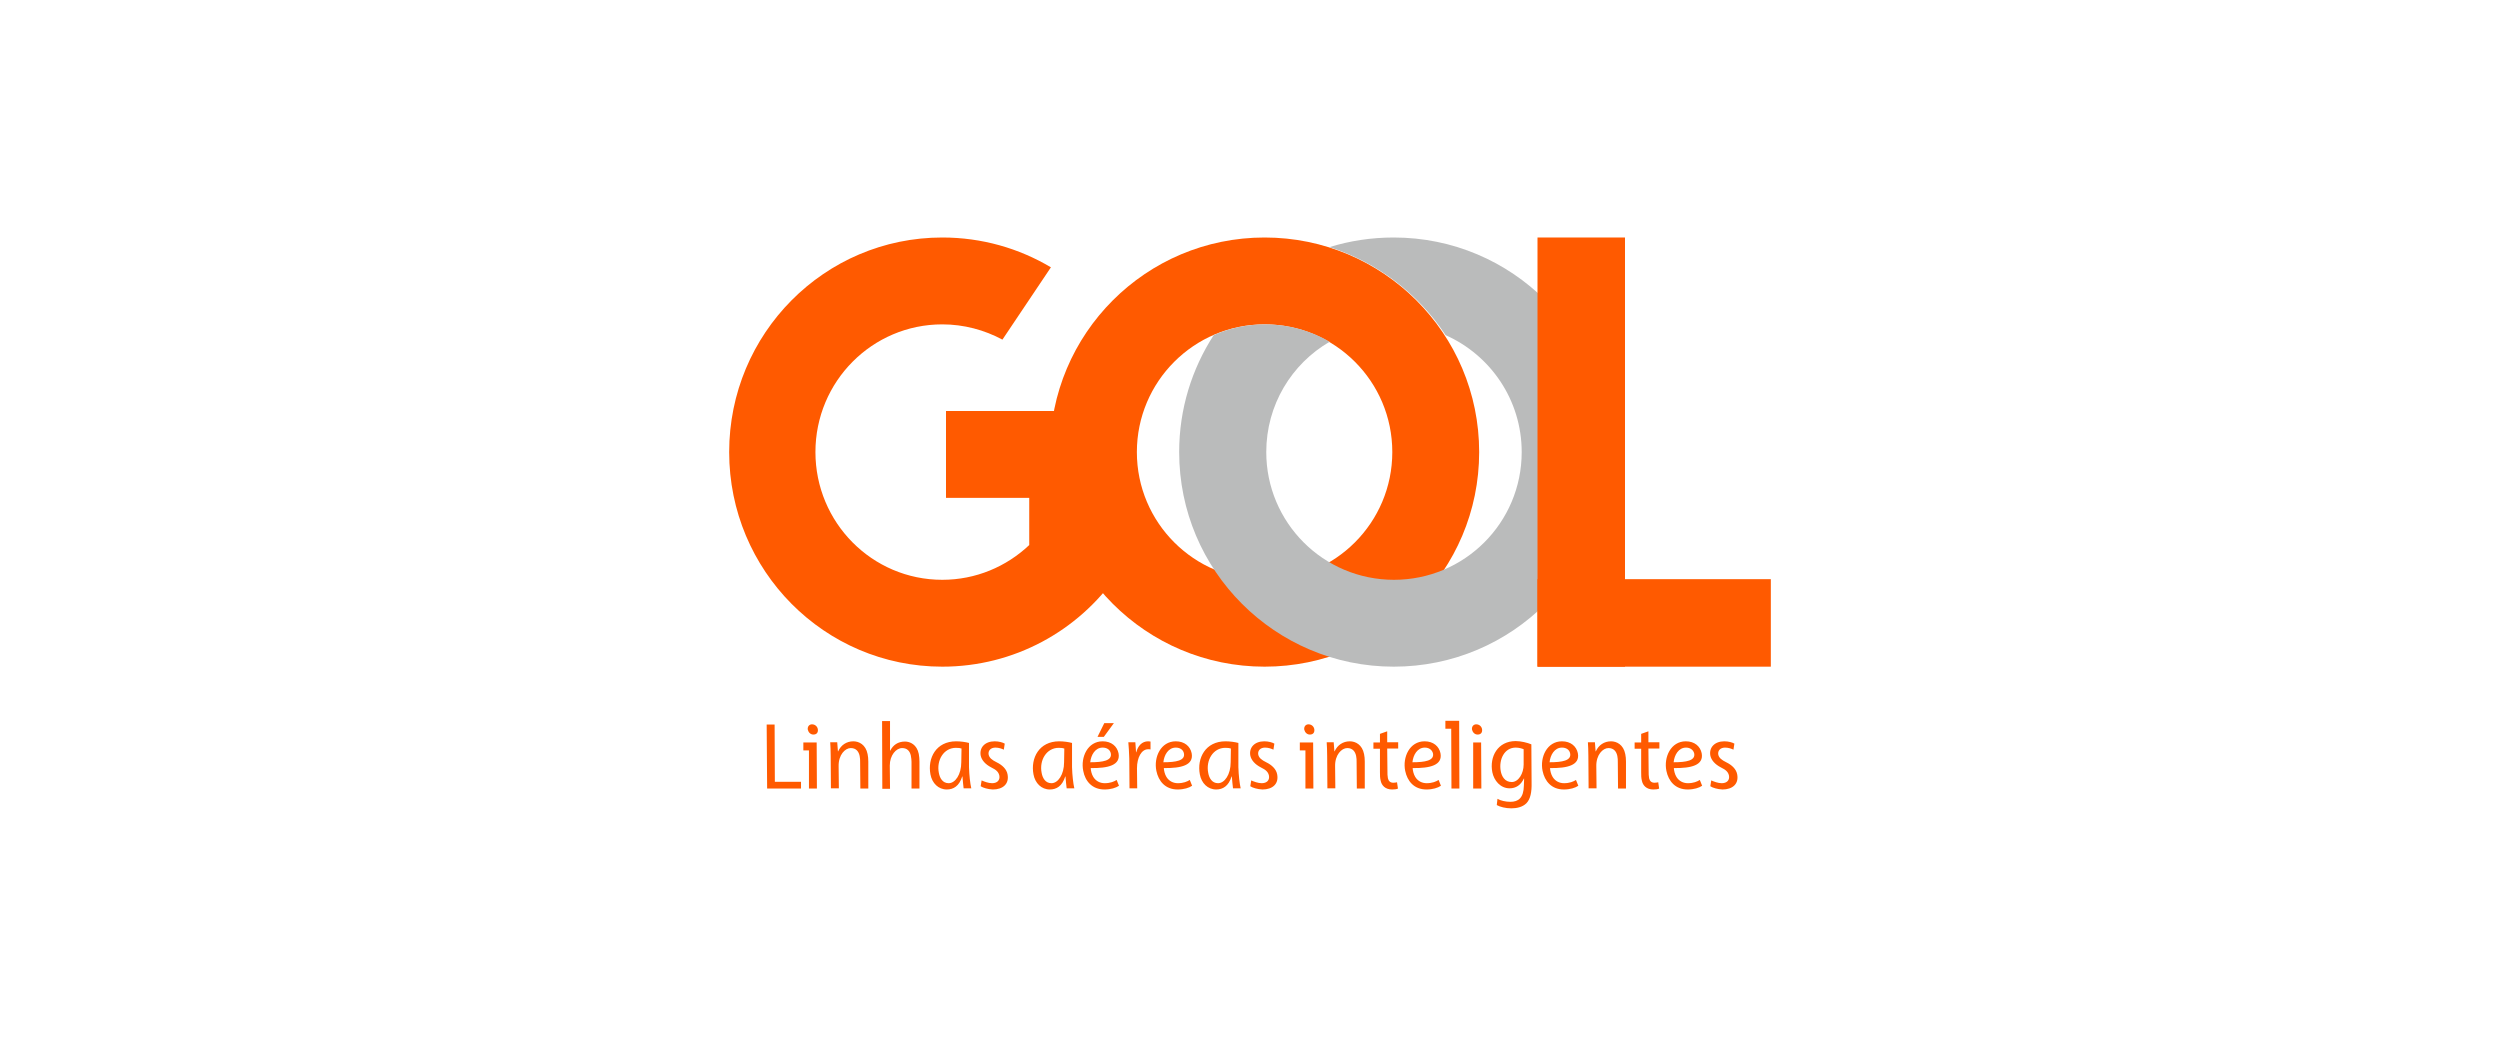 <?xml version="1.0" encoding="UTF-8"?>
<svg width="600px" height="250px" viewBox="0 0 600 250" version="1.1" xmlns="http://www.w3.org/2000/svg" xmlns:xlink="http://www.w3.org/1999/xlink">
    <!-- Generator: Sketch 50.1 (55044) - http://www.bohemiancoding.com/sketch -->
    <title>GOLL</title>
    <desc>Created with Sketch.</desc>
    <defs></defs>
    <g id="GOLL" stroke="none" stroke-width="1" fill="none" fill-rule="evenodd">
        <g id="Grid-Logo" opacity="0.4" transform="translate(1, 0)"></g>
        <g id="GOLL4" transform="translate(175, 57)">
            <path d="M51.144,0 C60.657,0 69.554,2.592 77.22,7.156 L65.581,24.51 C61.273,22.2 56.348,20.848 51.144,20.848 C34.357,20.848 20.704,34.54 20.704,51.5 C20.704,68.404 34.301,82.152 51.144,82.152 C59.202,82.152 66.532,78.997 72.016,73.813 L72.016,62.487 L52.04,62.487 L52.04,41.639 L89.866,41.639 L89.866,42.541 L92.72,42.541 L92.72,80.631 L92.664,80.631 L93,81.138 C83.767,94.379 68.435,103 51.144,103 C22.886,103 0,79.955 0,51.5 C0,23.045 22.886,0 51.144,0 Z" id="Shape" fill="#FF5A00"></path>
            <path d="M128.5,0 C156.955,0 180,23.045 180,51.5 C180,79.955 156.955,103 128.5,103 C100.045,103 77,79.955 77,51.5 C77,23.045 100.045,0 128.5,0 Z M128.5,20.848 C145.404,20.848 159.152,34.54 159.152,51.5 C159.152,68.404 145.46,82.152 128.5,82.152 C111.596,82.152 97.848,68.46 97.848,51.5 C97.848,34.596 111.54,20.848 128.5,20.848 Z" id="Shape" fill="#FF5A00"></path>
            <path d="M159.5,0 C187.955,0 211,23.045 211,51.5 C211,79.955 187.955,103 159.5,103 C131.045,103 108,79.955 108,51.5 C108,41.132 111.043,31.554 116.283,23.44 C120.058,21.749 124.284,20.848 128.679,20.848 C134.313,20.848 139.554,22.369 144.118,25.018 C134.99,30.314 128.904,40.175 128.904,51.5 C128.904,68.404 142.596,82.152 159.556,82.152 C176.46,82.152 190.208,68.46 190.208,51.5 C190.208,38.991 182.714,28.229 171.952,23.44 C165.416,13.523 155.612,5.973 144.061,2.31 C148.963,0.789 154.147,0 159.5,0 Z" id="Shape" fill="#BABBBB"></path>
            <polygon id="Shape" fill="#FF5A00" points="194 0 215 0 215 103 194 103"></polygon>
            <polygon id="Shape" fill="#FF5A00" points="194 103 194 82 250 82 250 103"></polygon>
            <path d="M9.112,132.253 L17.243,132.253 L17.243,130.633 L10.963,130.633 L10.906,116.894 L9,116.894 L9.112,132.253 Z M171.947,116 L173.293,116 L173.797,116 L175.199,116 L175.255,132.253 L173.349,132.253 L173.293,117.899 L171.891,117.899 L171.891,116 L171.947,116 Z M136.958,121.194 L138.303,121.194 L138.808,121.194 L140.154,121.194 L140.21,132.253 L138.303,132.253 L138.303,123.093 L136.958,123.093 L136.958,121.194 Z M17.803,121.194 L19.149,121.194 L19.654,121.194 L21,121.194 L21.056,132.253 L19.149,132.253 L19.149,123.093 L17.803,123.093 L17.803,121.194 Z M20.215,119.295 C21,119.295 21.392,118.793 21.28,118.011 C21.168,117.34 20.607,116.838 19.878,116.838 C19.205,116.838 18.757,117.396 18.869,118.122 C19.037,118.793 19.542,119.295 20.215,119.295 Z M26.326,132.253 L26.27,126.891 C26.214,124.154 27.84,122.535 29.186,122.535 C30.476,122.535 31.093,123.372 31.317,124.434 C31.429,124.936 31.429,125.439 31.429,125.83 L31.485,132.253 L33.392,132.253 L33.392,125.774 C33.392,125.16 33.335,124.489 33.223,123.987 C32.775,121.697 31.149,120.915 29.803,120.915 C28.177,120.915 26.831,121.809 26.158,123.316 L26.102,123.316 L25.934,121.138 L24.252,121.138 C24.308,122.032 24.364,123.149 24.364,124.378 L24.42,132.197 L26.326,132.197 L26.326,132.253 Z M38.606,132.253 L38.55,126.723 C38.55,124.266 40.064,122.535 41.522,122.535 C42.756,122.535 43.372,123.316 43.597,124.322 C43.709,124.936 43.765,125.439 43.765,125.83 L43.765,132.253 L45.671,132.253 L45.671,125.774 C45.671,125.215 45.615,124.489 45.503,123.931 C45.055,121.697 43.429,120.971 42.195,120.971 C40.513,120.971 39.335,121.809 38.662,123.149 L38.606,123.149 L38.606,116.056 L36.7,116.056 L36.756,132.309 L38.606,132.309 L38.606,132.253 Z M58.12,132.253 C57.839,131.024 57.615,129.069 57.559,127.114 L57.559,121.306 C56.718,121.082 55.54,120.915 54.475,120.915 C49.653,120.915 47.578,124.936 48.307,128.846 C48.699,130.968 50.213,132.476 52.232,132.476 C53.802,132.476 55.204,131.694 55.933,129.348 L55.989,129.348 C56.101,130.465 56.157,131.527 56.269,132.197 L58.12,132.197 L58.12,132.253 Z M55.708,125.941 C55.708,128.902 54.251,130.968 52.681,130.968 C51.223,130.968 50.55,129.739 50.325,128.511 C49.709,125.439 51.503,122.479 54.419,122.479 C55.036,122.479 55.484,122.535 55.765,122.646 L55.708,125.941 Z M60.362,131.694 C60.923,132.085 62.101,132.42 63.278,132.476 C65.633,132.476 67.259,131.191 66.811,128.846 C66.587,127.617 65.577,126.612 64.175,125.941 C63.054,125.383 62.437,124.88 62.269,124.098 C62.101,123.149 62.774,122.423 63.895,122.423 C64.736,122.423 65.465,122.702 65.914,122.926 L66.138,121.473 C65.689,121.194 64.736,120.915 63.727,120.915 C61.372,120.915 60.026,122.423 60.362,124.322 C60.587,125.439 61.484,126.444 62.886,127.17 C64.175,127.785 64.68,128.343 64.848,129.181 C65.016,130.186 64.4,130.968 63.11,130.968 C62.213,130.968 61.204,130.577 60.587,130.298 L60.362,131.694 Z M82.848,132.253 C82.567,131.024 82.343,129.069 82.287,127.114 L82.287,121.306 C81.446,121.082 80.268,120.915 79.203,120.915 C74.381,120.915 72.306,124.936 73.035,128.846 C73.427,130.968 74.941,132.476 76.96,132.476 C78.53,132.476 79.932,131.694 80.661,129.348 L80.717,129.348 C80.829,130.465 80.885,131.527 80.997,132.197 L82.848,132.197 L82.848,132.253 Z M80.38,125.941 C80.38,128.902 78.922,130.968 77.352,130.968 C75.895,130.968 75.222,129.739 74.997,128.511 C74.381,125.439 76.175,122.479 79.091,122.479 C79.708,122.479 80.156,122.535 80.436,122.646 L80.38,125.941 Z M92.997,130.186 C92.38,130.577 91.483,130.968 90.137,130.968 C89.016,130.968 88.006,130.465 87.389,129.46 C86.997,128.846 86.773,127.84 86.773,127.338 C90.922,127.394 94.006,126.668 93.445,123.763 C93.109,122.144 91.763,120.915 89.632,120.915 C86.044,120.915 84.305,124.713 84.978,128.008 C85.427,130.465 87.109,132.476 90.081,132.476 C91.595,132.476 92.828,132.085 93.557,131.582 L92.997,130.186 Z M91.595,123.819 C91.931,125.551 89.688,125.941 86.661,125.941 C86.829,124.21 87.838,122.423 89.632,122.423 C90.642,122.423 91.427,122.926 91.595,123.819 Z M90.025,116.559 L88.399,119.854 L89.913,119.854 L92.324,116.559 L90.025,116.559 Z M97.931,132.253 L97.875,127.394 C97.875,124.824 98.94,122.814 100.567,122.814 C100.791,122.814 100.959,122.814 101.127,122.87 L101.127,120.971 C100.959,120.971 100.735,120.915 100.567,120.915 C99.053,120.915 98.099,122.032 97.707,123.54 L97.651,123.54 C97.595,122.702 97.539,121.92 97.483,121.138 L95.8,121.138 C95.912,122.144 95.969,123.652 96.025,125.048 L96.081,132.197 L97.931,132.197 L97.931,132.253 Z M110.547,130.186 C109.931,130.577 109.033,130.968 107.688,130.968 C106.566,130.968 105.557,130.465 104.94,129.46 C104.548,128.846 104.323,127.84 104.323,127.338 C108.473,127.394 111.557,126.668 110.996,123.763 C110.66,122.144 109.314,120.915 107.183,120.915 C103.594,120.915 101.856,124.713 102.529,128.008 C103.034,130.465 104.66,132.476 107.632,132.476 C109.146,132.476 110.379,132.085 111.108,131.582 L110.547,130.186 Z M109.146,123.819 C109.482,125.551 107.239,125.941 104.211,125.941 C104.379,124.21 105.389,122.423 107.183,122.423 C108.192,122.423 108.977,122.926 109.146,123.819 Z M122.771,132.253 C122.491,131.024 122.267,129.069 122.211,127.114 L122.211,121.306 C121.369,121.082 120.192,120.915 119.127,120.915 C114.304,120.915 112.23,124.936 112.959,128.846 C113.351,130.968 114.865,132.476 116.884,132.476 C118.454,132.476 119.855,131.694 120.584,129.348 L120.64,129.348 C120.753,130.465 120.809,131.527 120.921,132.197 L122.771,132.197 L122.771,132.253 Z M120.36,125.941 C120.36,128.902 118.902,130.968 117.332,130.968 C115.874,130.968 115.201,129.739 114.977,128.511 C114.36,125.439 116.155,122.479 119.07,122.479 C119.687,122.479 120.136,122.535 120.416,122.646 L120.36,125.941 Z M125.07,131.694 C125.631,132.085 126.808,132.42 127.986,132.476 C130.341,132.476 131.967,131.191 131.519,128.846 C131.294,127.617 130.285,126.612 128.883,125.941 C127.762,125.383 127.145,124.88 126.977,124.098 C126.808,123.149 127.481,122.423 128.603,122.423 C129.444,122.423 130.173,122.702 130.621,122.926 L130.846,121.473 C130.397,121.194 129.444,120.915 128.435,120.915 C126.08,120.915 124.734,122.423 125.07,124.322 C125.295,125.439 126.192,126.444 127.593,127.17 C128.883,127.785 129.388,128.343 129.556,129.181 C129.724,130.186 129.107,130.968 127.818,130.968 C126.921,130.968 125.911,130.577 125.295,130.298 L125.07,131.694 Z M139.369,119.295 C140.154,119.295 140.546,118.793 140.434,118.011 C140.322,117.34 139.761,116.838 139.032,116.838 C138.359,116.838 137.911,117.396 138.023,118.122 C138.191,118.793 138.696,119.295 139.369,119.295 Z M145.481,132.253 L145.425,126.891 C145.368,124.154 146.995,122.535 148.34,122.535 C149.63,122.535 150.247,123.372 150.471,124.434 C150.583,124.936 150.583,125.439 150.583,125.83 L150.639,132.253 L152.546,132.253 L152.546,125.774 C152.546,125.16 152.49,124.489 152.378,123.987 C151.929,121.697 150.303,120.915 148.957,120.915 C147.331,120.915 145.985,121.809 145.312,123.316 L145.256,123.316 L145.088,121.138 L143.406,121.138 C143.462,122.032 143.518,123.149 143.518,124.378 L143.574,132.197 L145.481,132.197 L145.481,132.253 Z M156.19,119.128 L156.19,121.194 L154.62,121.194 L154.62,122.702 L156.19,122.702 L156.19,128.287 C156.19,129.069 156.19,129.684 156.359,130.354 C156.583,131.471 157.424,132.476 159.106,132.476 C159.667,132.476 160.228,132.42 160.508,132.253 L160.284,130.745 C160.06,130.801 159.723,130.856 159.387,130.856 C158.658,130.856 158.265,130.465 158.097,129.795 C157.985,129.237 157.985,128.678 157.985,128.008 L157.929,122.646 L160.564,122.646 L160.564,121.138 L157.929,121.138 L157.929,118.513 L156.19,119.128 Z M170.265,130.186 C169.648,130.577 168.751,130.968 167.405,130.968 C166.284,130.968 165.274,130.465 164.657,129.46 C164.265,128.846 164.041,127.84 164.041,127.338 C168.19,127.394 171.274,126.668 170.713,123.763 C170.377,122.144 169.031,120.915 166.9,120.915 C163.312,120.915 161.573,124.713 162.246,128.008 C162.751,130.465 164.377,132.476 167.349,132.476 C168.863,132.476 170.096,132.085 170.825,131.582 L170.265,130.186 Z M168.919,123.819 C169.255,125.551 167.013,125.941 163.985,125.941 C164.153,124.21 165.162,122.423 166.956,122.423 C167.91,122.423 168.695,122.926 168.919,123.819 Z M180.526,132.253 L180.47,121.194 L178.563,121.194 L178.563,132.253 L180.526,132.253 Z M179.629,119.295 C180.414,119.295 180.806,118.793 180.694,118.011 C180.582,117.34 180.021,116.838 179.292,116.838 C178.62,116.838 178.171,117.396 178.283,118.122 C178.451,118.793 178.956,119.295 179.629,119.295 Z M184.227,136.218 C185.012,136.665 186.358,137 187.703,137 C188.993,137 190.395,136.721 191.348,135.771 C192.301,134.766 192.638,133.146 192.582,130.801 L192.526,121.641 C191.572,121.25 190.058,120.859 188.769,120.859 C184.451,120.859 182.432,124.601 183.161,128.343 C183.554,130.298 185.068,132.197 187.311,132.197 C188.825,132.197 190.002,131.415 190.731,129.851 L190.787,129.851 L190.731,131.527 C190.675,134.543 189.385,135.436 187.479,135.436 C186.358,135.436 185.124,135.157 184.395,134.71 L184.227,136.218 Z M190.675,126.5 C190.675,128.622 189.442,130.689 187.815,130.689 C186.133,130.689 185.404,129.293 185.18,128.064 C184.675,125.327 186.021,122.423 188.769,122.423 C189.554,122.423 190.283,122.646 190.675,122.814 L190.675,126.5 Z M203.235,130.186 C202.619,130.577 201.721,130.968 200.376,130.968 C199.254,130.968 198.245,130.465 197.628,129.46 C197.236,128.846 197.011,127.84 197.011,127.338 C201.161,127.394 204.245,126.668 203.684,123.763 C203.348,122.144 202.002,120.915 199.871,120.915 C196.282,120.915 194.544,124.713 195.217,128.008 C195.722,130.465 197.348,132.476 200.32,132.476 C201.834,132.476 203.067,132.085 203.796,131.582 L203.235,130.186 Z M201.834,123.819 C202.17,125.551 199.927,125.941 196.899,125.941 C197.067,124.21 198.077,122.423 199.871,122.423 C200.88,122.423 201.665,122.926 201.834,123.819 Z M208.17,132.253 L208.114,126.891 C208.058,124.154 209.684,122.535 211.029,122.535 C212.319,122.535 212.936,123.372 213.16,124.434 C213.272,124.936 213.272,125.439 213.272,125.83 L213.328,132.253 L215.235,132.253 L215.235,125.774 C215.235,125.16 215.179,124.489 215.067,123.987 C214.618,121.697 212.992,120.915 211.646,120.915 C210.02,120.915 208.674,121.809 208.002,123.316 L207.945,123.316 L207.777,121.138 L206.095,121.138 C206.151,122.032 206.207,123.149 206.207,124.378 L206.263,132.197 L208.17,132.197 L208.17,132.253 Z M218.88,119.128 L218.88,121.194 L217.31,121.194 L217.31,122.702 L218.88,122.702 L218.88,128.287 C218.88,129.069 218.88,129.684 219.048,130.354 C219.272,131.471 220.113,132.476 221.795,132.476 C222.356,132.476 222.917,132.42 223.197,132.253 L222.973,130.745 C222.749,130.801 222.412,130.856 222.076,130.856 C221.347,130.856 220.954,130.465 220.786,129.795 C220.674,129.237 220.674,128.678 220.674,128.008 L220.618,122.646 L223.253,122.646 L223.253,121.138 L220.618,121.138 L220.618,118.513 L218.88,119.128 Z M232.954,130.186 C232.337,130.577 231.44,130.968 230.094,130.968 C228.973,130.968 227.963,130.465 227.347,129.46 C226.954,128.846 226.73,127.84 226.73,127.338 C230.879,127.394 233.963,126.668 233.402,123.763 C233.066,122.144 231.72,120.915 229.589,120.915 C226.001,120.915 224.263,124.713 224.935,128.008 C225.44,130.465 227.066,132.476 230.038,132.476 C231.552,132.476 232.786,132.085 233.515,131.582 L232.954,130.186 Z M231.608,123.819 C231.945,125.551 229.702,125.941 226.674,125.941 C226.842,124.21 227.851,122.423 229.646,122.423 C230.599,122.423 231.384,122.926 231.608,123.819 Z M235.477,131.694 C236.038,132.085 237.215,132.42 238.393,132.476 C240.748,132.476 242.374,131.191 241.925,128.846 C241.701,127.617 240.692,126.612 239.29,125.941 C238.169,125.383 237.552,124.88 237.384,124.098 C237.215,123.149 237.888,122.423 239.01,122.423 C239.851,122.423 240.58,122.702 241.028,122.926 L241.253,121.473 C240.804,121.194 239.851,120.915 238.841,120.915 C236.486,120.915 235.141,122.423 235.477,124.322 C235.701,125.439 236.599,126.444 238,127.17 C239.29,127.785 239.795,128.343 239.963,129.181 C240.131,130.186 239.514,130.968 238.225,130.968 C237.328,130.968 236.318,130.577 235.701,130.298 L235.477,131.694 Z" id="Shape" fill="#FF5A00"></path>
        </g>
    </g>
</svg>